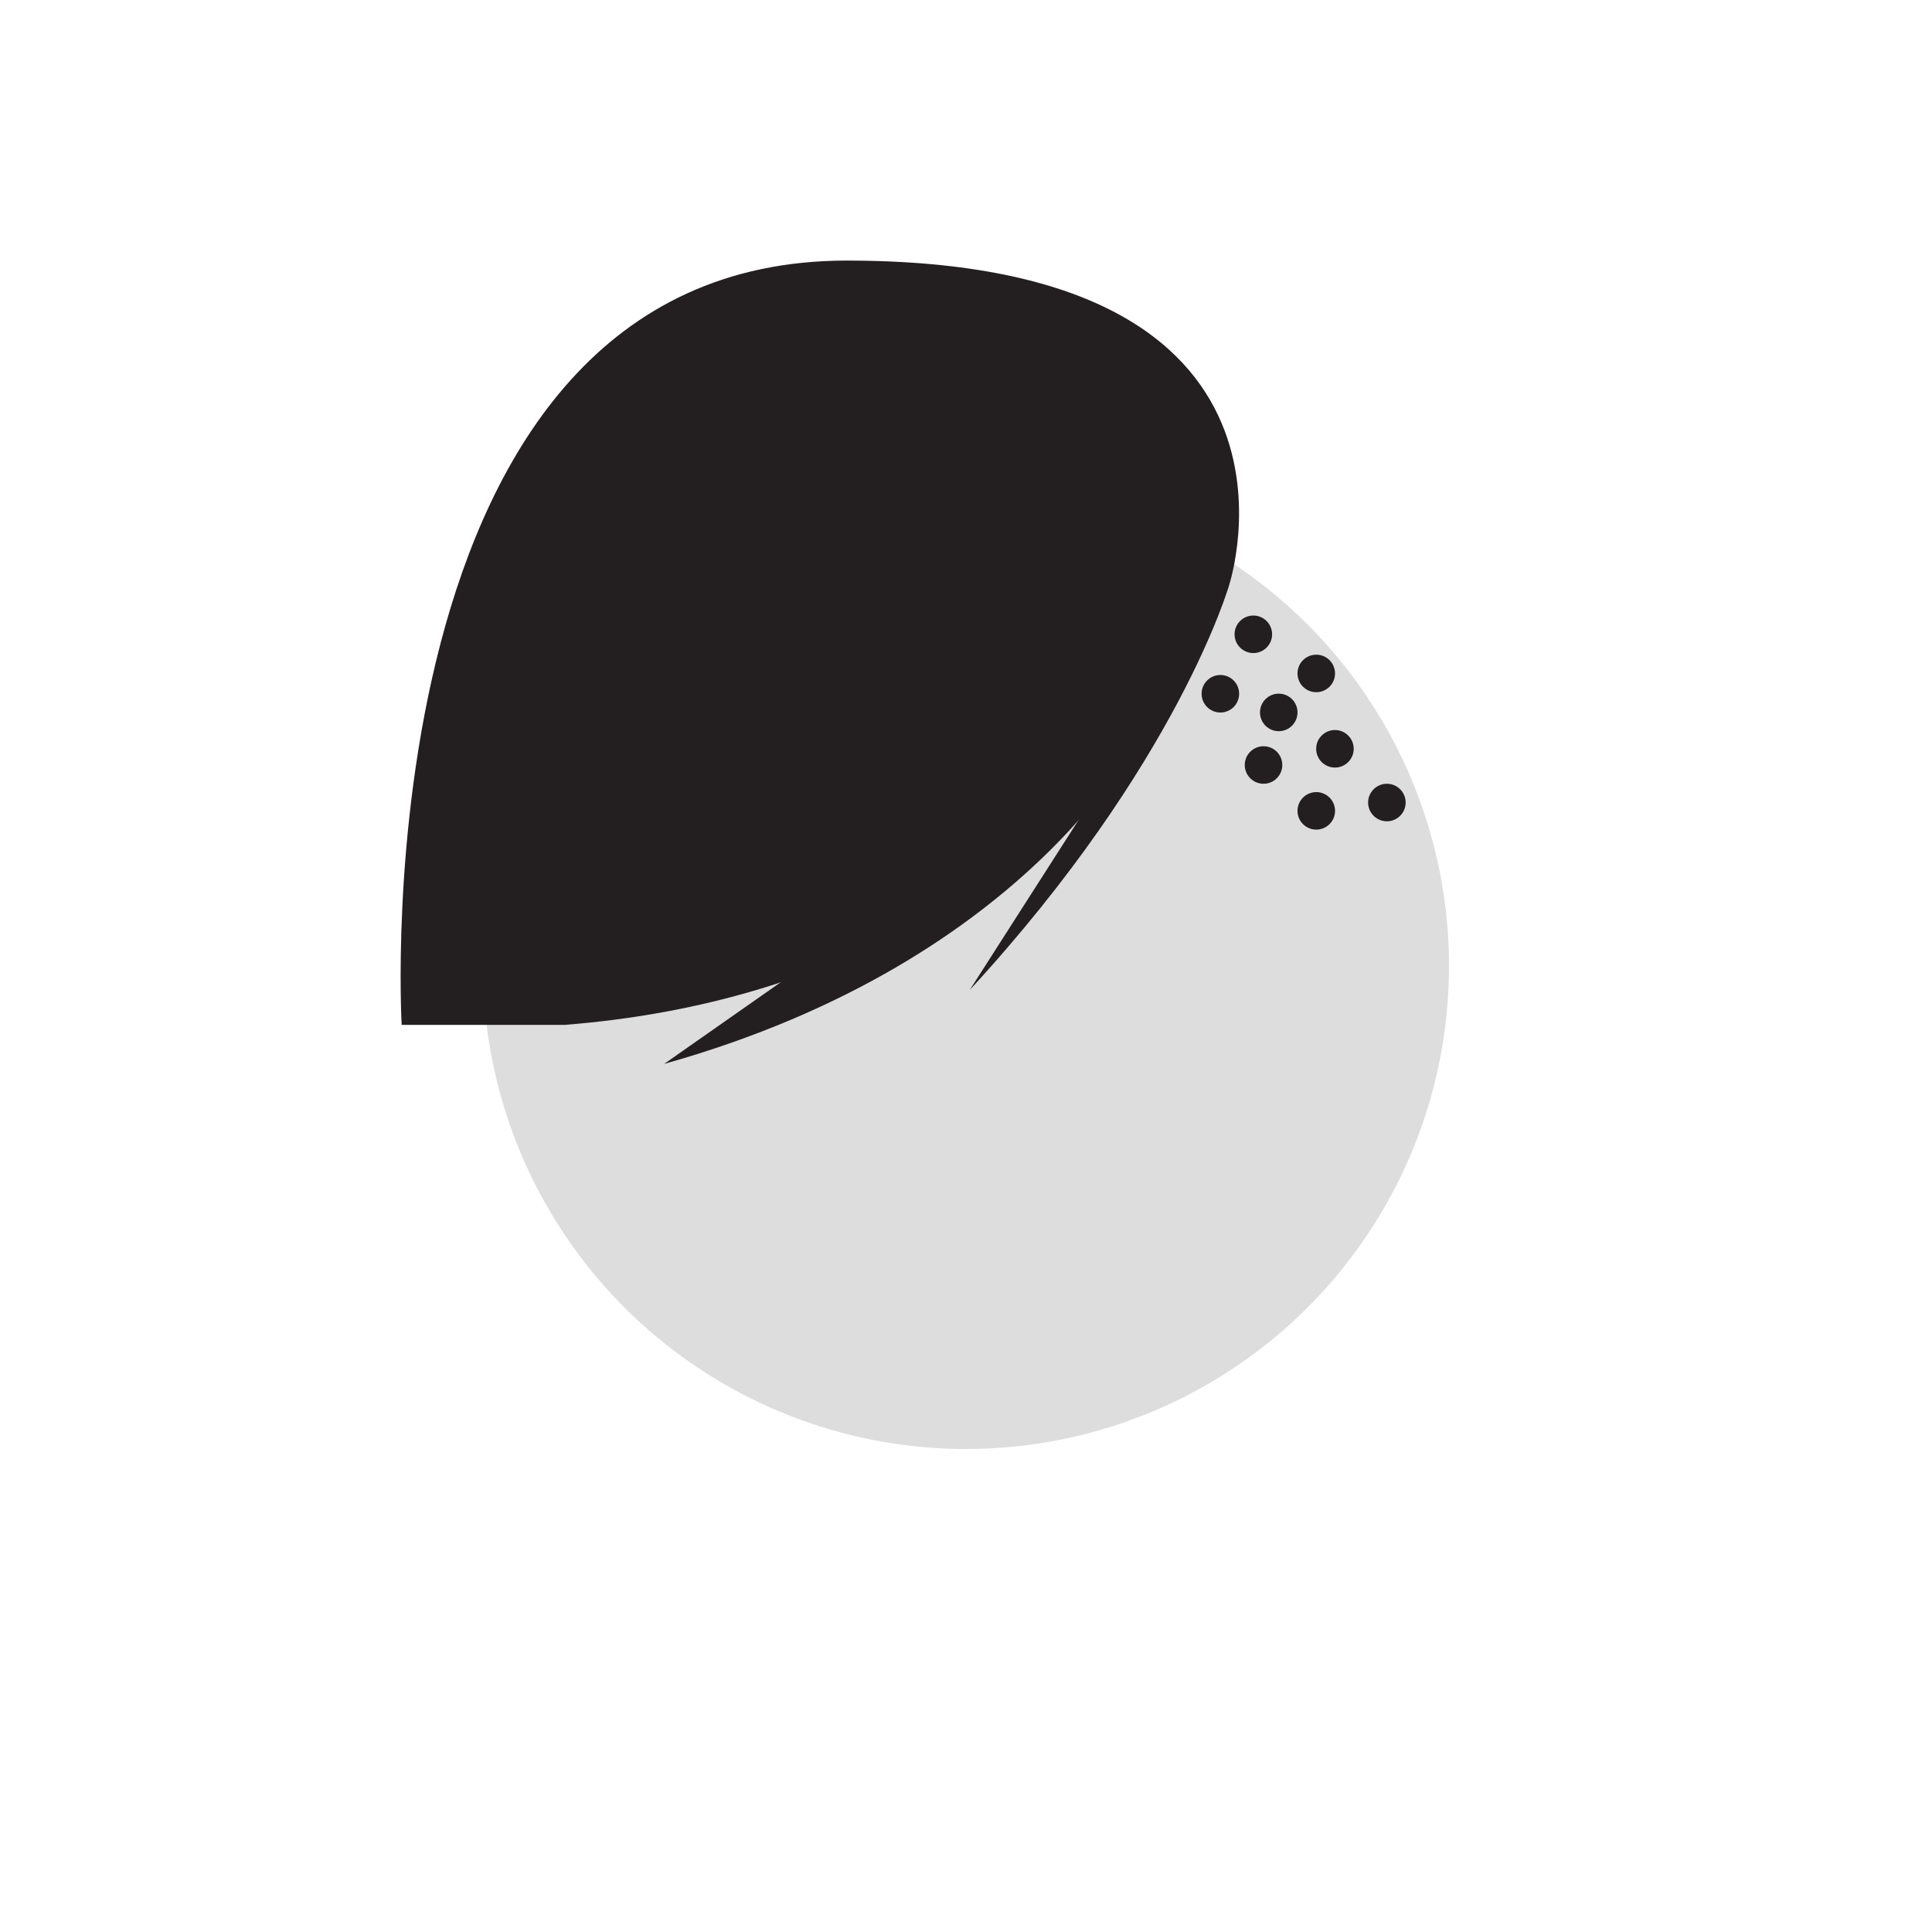 <svg id="Calque_1" data-name="Calque 1" xmlns="http://www.w3.org/2000/svg" viewBox="0 0 800 800"><defs><style>.cls-1{fill:#dedddd;}.cls-2{fill:#231f20;}</style></defs><title>hairs</title><circle class="cls-1" cx="400" cy="400" r="200"/><path class="cls-2" d="M509,242.12S447.63,407.5,233.84,424.38H166.32S148,107.9,350.58,107.9,509,242.12,509,242.12Z"/><circle class="cls-2" cx="505.33" cy="287.27" r="7.77"/><circle class="cls-2" cx="518.98" cy="262.65" r="7.77"/><circle class="cls-2" cx="529.5" cy="295" r="7.77"/><circle class="cls-2" cx="545.04" cy="278.86" r="7.77"/><circle class="cls-2" cx="523.2" cy="316.77" r="7.77"/><circle class="cls-2" cx="552.77" cy="310.06" r="7.77"/><circle class="cls-2" cx="545.04" cy="335.76" r="7.77"/><circle class="cls-2" cx="574.28" cy="332.31" r="7.77"/><path class="cls-2" d="M509,242.12s-21,73.95-107.48,167.84"/><path class="cls-2" d="M473.87,301.24S429,397.3,275,440.55"/></svg>